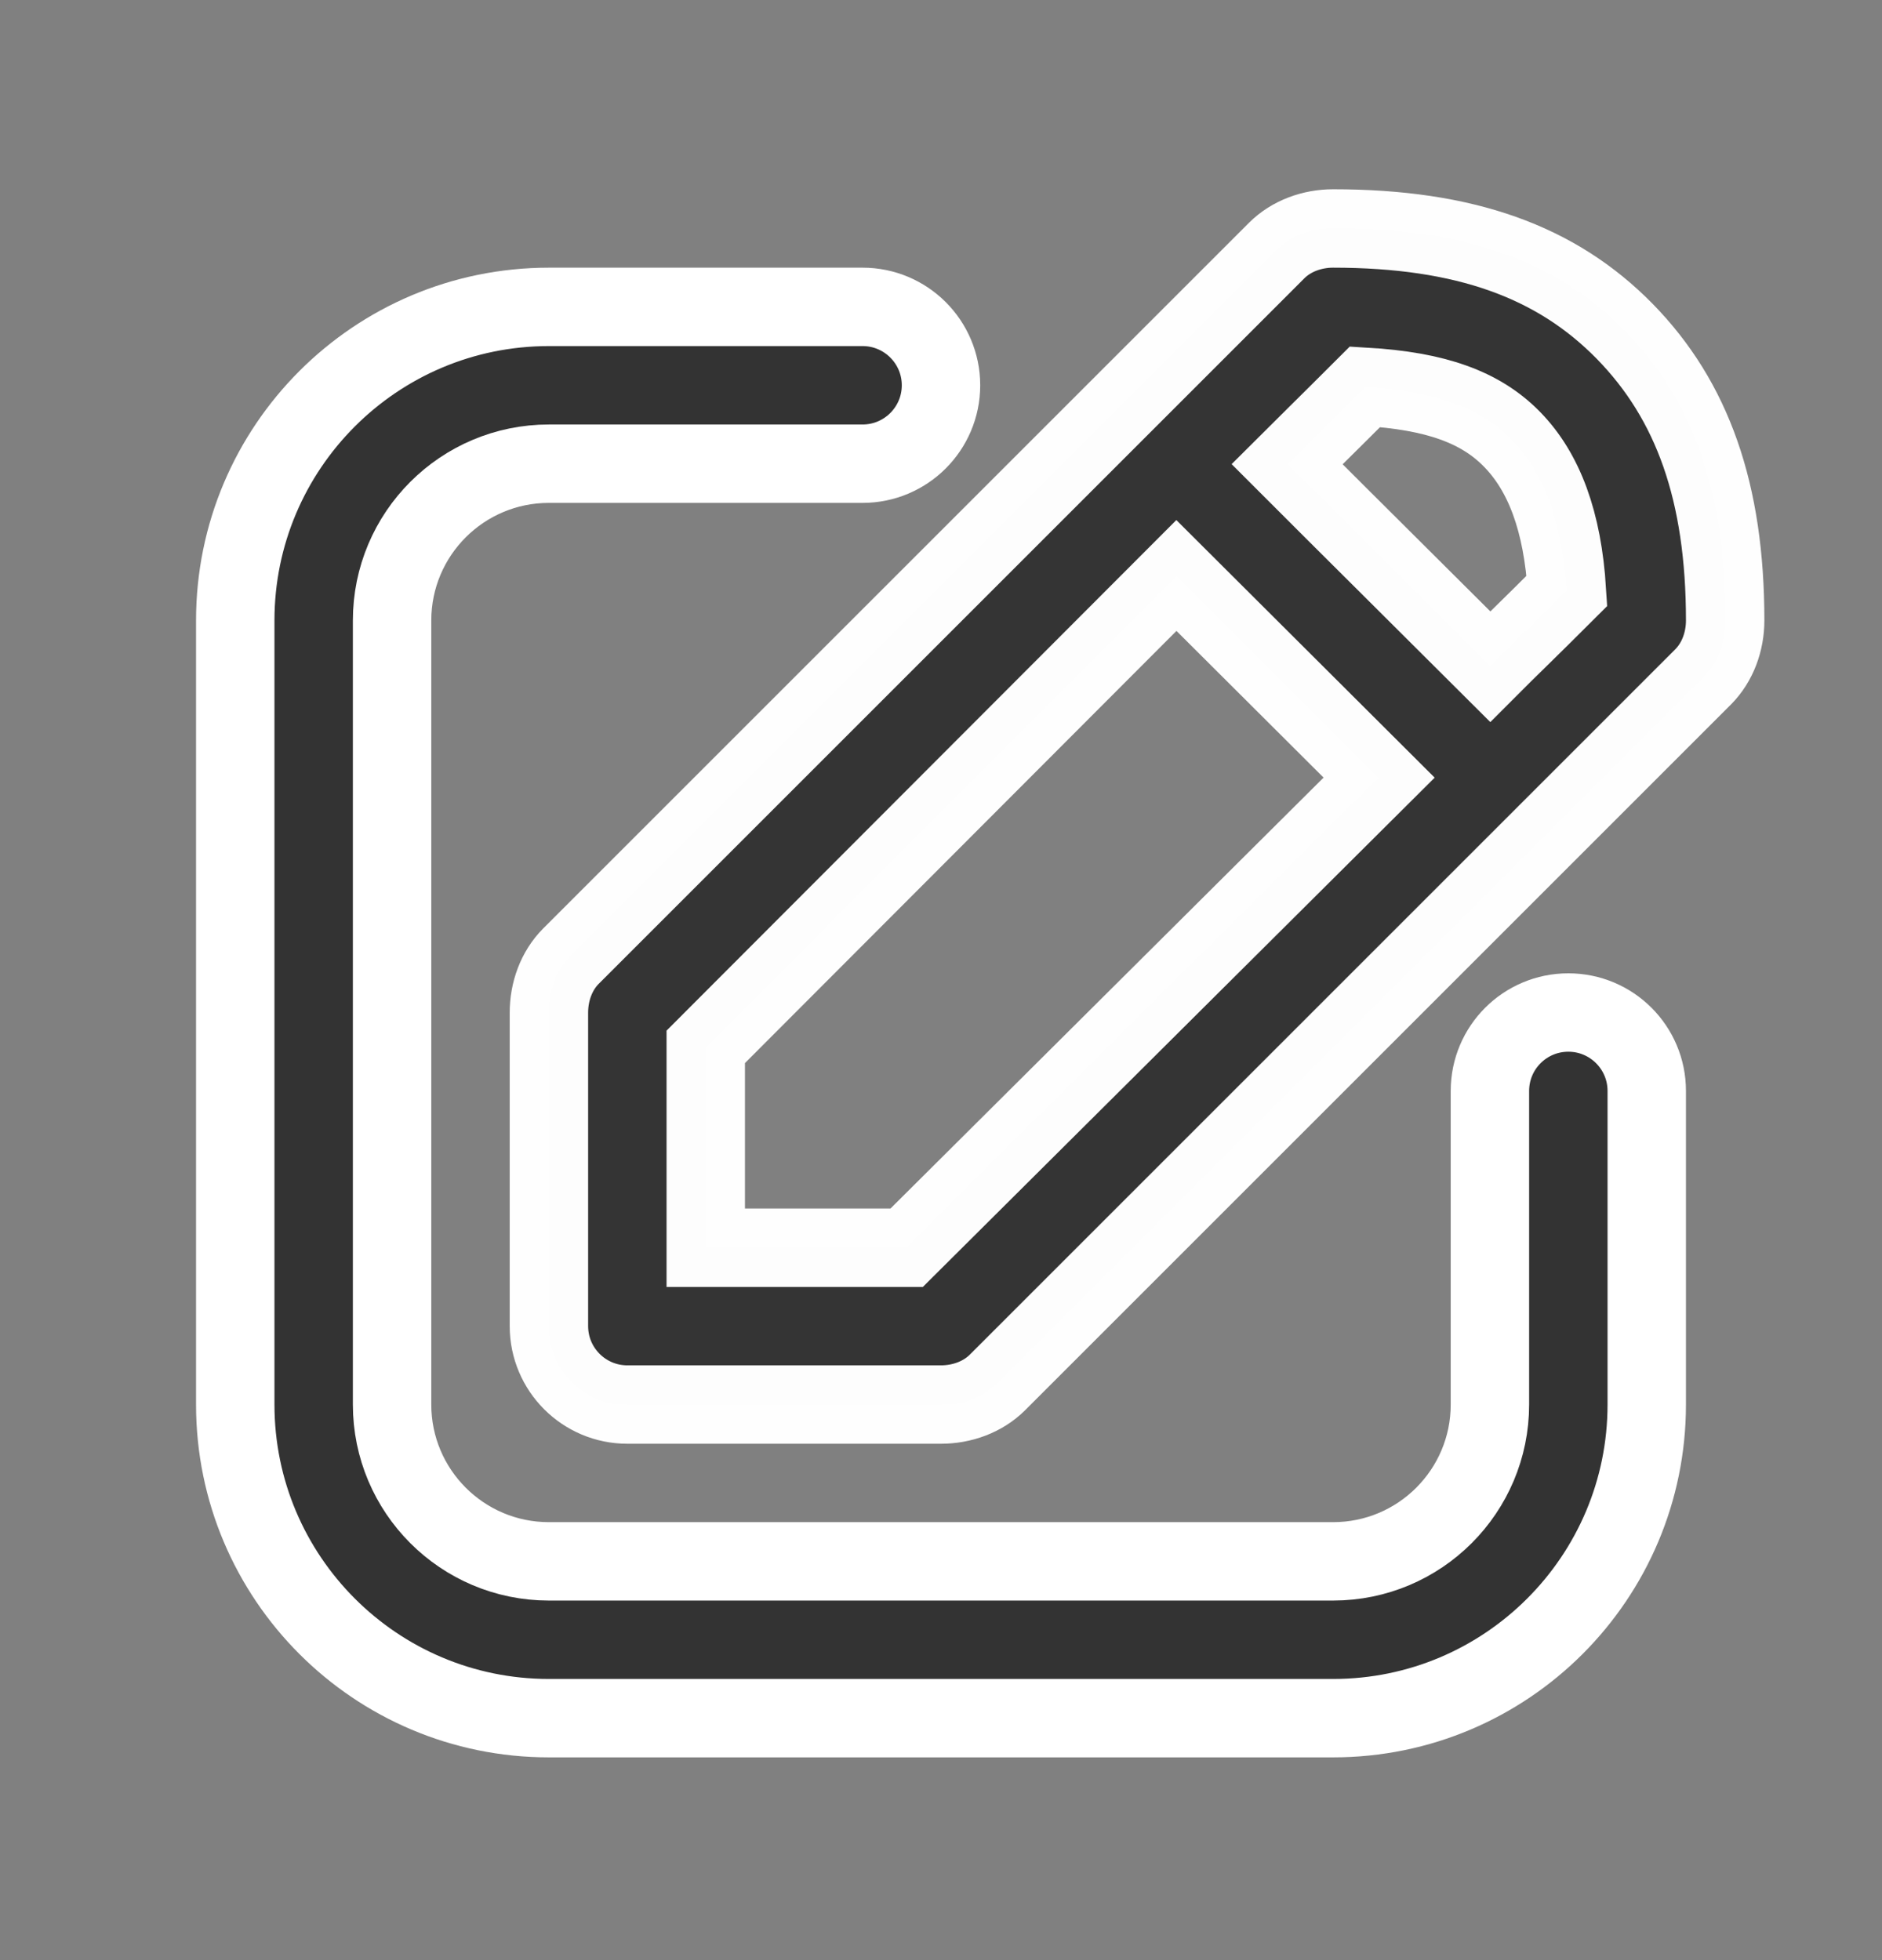 <svg width="24" height="25" viewBox="0 0 24 25" fill="none" xmlns="http://www.w3.org/2000/svg">
<rect x="0" y="0" width="24" height="25" fill="#808080" stroke="none"/>
<path fill-rule="evenodd" clip-rule="evenodd" d="M3 7.914C3 5.705 4.791 3.914 7 3.914H11C11.552 3.914 12 4.362 12 4.914C12 5.466 11.552 5.914 11 5.914H7C5.895 5.914 5 6.809 5 7.914V17.914C5 19.018 5.895 19.914 7 19.914H17C18.105 19.914 19 19.018 19 17.914V13.914C19 13.361 19.448 12.914 20 12.914C20.552 12.914 21 13.361 21 13.914V17.914C21 20.123 19.209 21.914 17 21.914H7C4.791 21.914 3 20.123 3 17.914V7.914Z" fill="#333333" stroke="white" stroke-linecap="round" stroke-linejoin="round"/>
<path opacity="0.987" d="M17 2.914C16.735 2.914 16.469 3.008 16.281 3.195C14.781 4.695 14.781 4.695 14.281 5.195L7.281 12.195C7.094 12.383 7 12.649 7 12.914V16.914C7 17.466 7.448 17.914 8 17.914C8.5 17.914 11.5 17.914 12 17.914C12.265 17.914 12.531 17.82 12.719 17.633L19.719 10.633C20.219 10.133 20.219 10.133 21.719 8.633C21.906 8.445 22 8.179 22 7.914C22 6.278 21.583 5.109 20.719 4.226C19.846 3.336 18.681 2.914 17 2.914ZM17.407 4.933C18.309 4.986 18.88 5.192 19.281 5.602C19.691 6.02 19.927 6.651 19.982 7.536C19.493 8.025 19.19 8.315 19.004 8.502C18.211 7.71 17.205 6.713 16.413 5.92C16.6 5.733 16.918 5.422 17.407 4.933ZM15.002 7.34L17.587 9.918L11.562 15.914C10.93 15.914 9.921 15.914 9 15.914V13.352L15.002 7.34Z" fill="#333333" stroke="white"/>
</svg>
